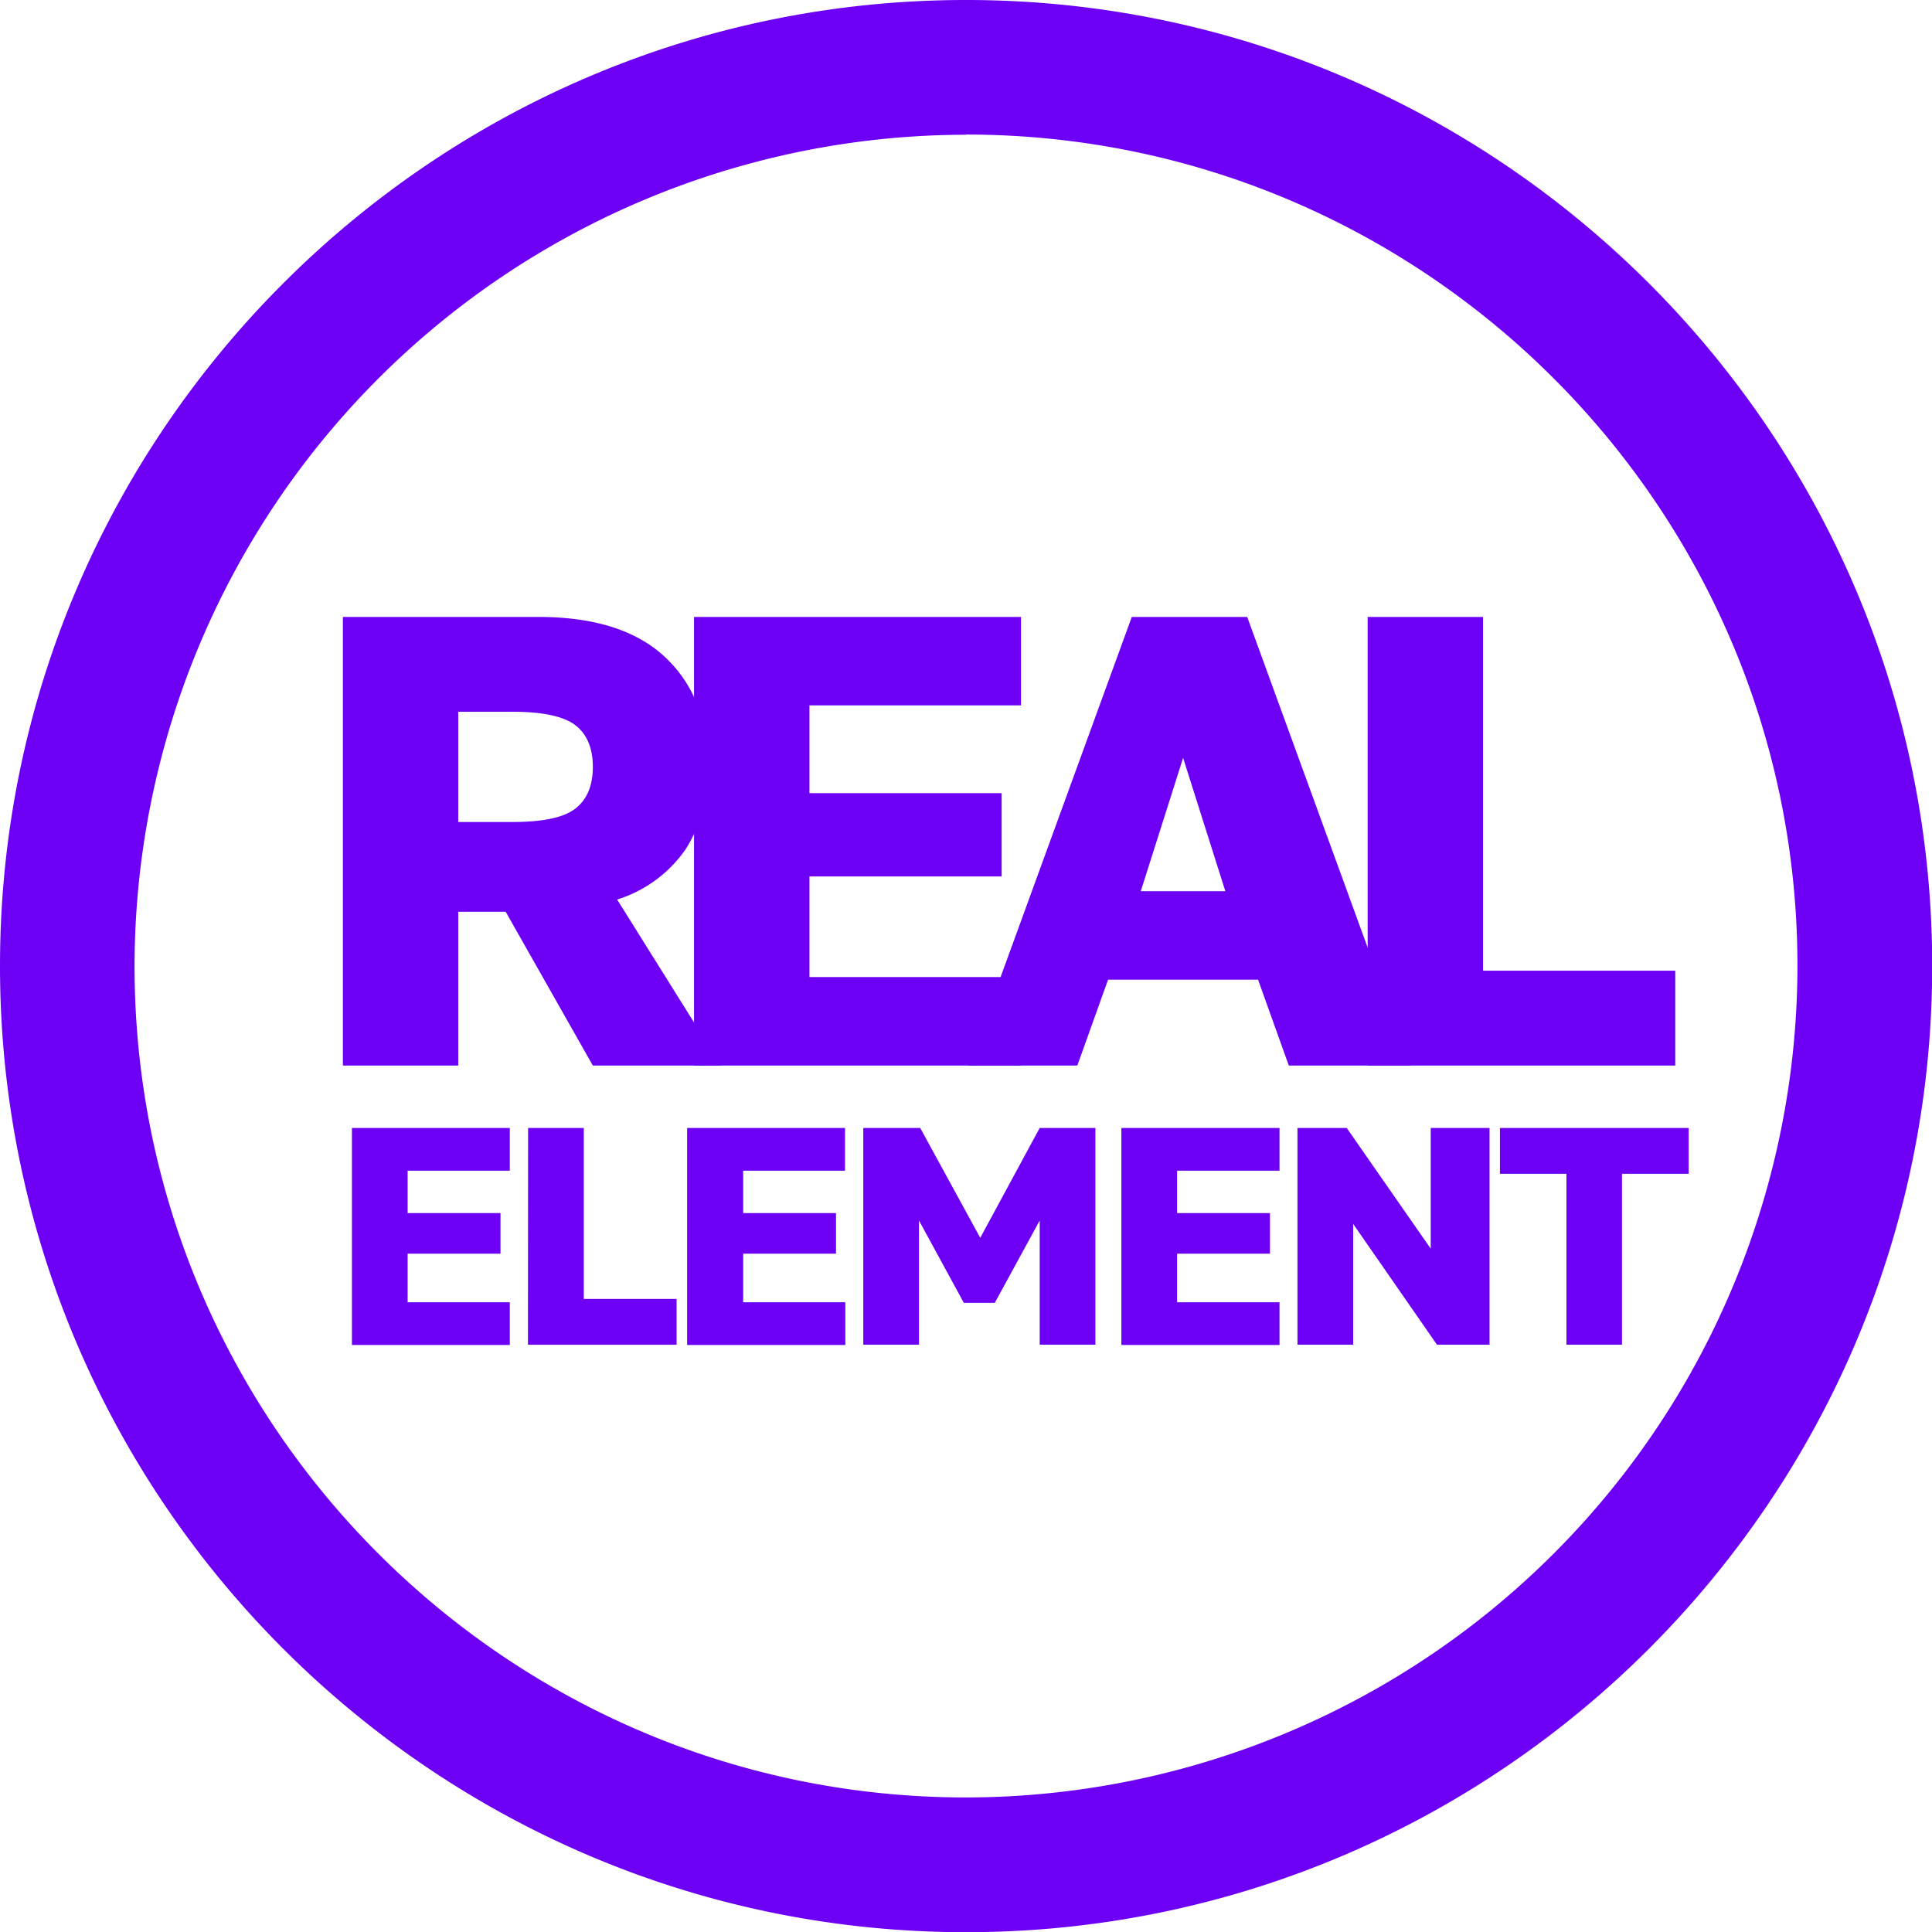 <svg id="Слой_1" data-name="Слой 1" xmlns="http://www.w3.org/2000/svg" viewBox="0 0 298.97 298.97"><defs><style>.cls-1{fill:#6d00f4;}</style></defs><path class="cls-1" d="M54.46,174.55H78.89v6.61H63.08v6.56H77.45V194H63.08v7.52H78.89v6.61H54.46Z"/><path class="cls-1" d="M81.72,174.55h8.62V201H104.7v7.09h-23Z"/><path class="cls-1" d="M106.33,174.55h24.43v6.61H115v6.56h14.37V194H115v7.52h15.81v6.61H106.33Z"/><path class="cls-1" d="M133.59,174.55h8.81l9.29,17,9.2-17h8.62v33.53h-8.62V188.87l-6.95,12.74h-4.79l-6.94-12.74v19.21h-8.62Z"/><path class="cls-1" d="M173.53,174.55H198v6.61H182.15v6.56h14.37V194H182.15v7.52H198v6.61H173.53Z"/><path class="cls-1" d="M200.78,174.55h7.62l13,18.68V174.55h9.1v33.53h-8.14L209.4,189.4v18.68h-8.62Z"/><path class="cls-1" d="M242.4,181.64H232.11v-7.09h29.21v7.09H251v26.44H242.4Z"/><path class="cls-1" d="M53.06,95.47H83.31q13,0,19.63,6.24t6.65,17a22.6,22.6,0,0,1-3.52,12.75A20.21,20.21,0,0,1,95.5,139.2l16.07,25.69H91.74l-13.49-23.8H70.91v23.8H53.06ZM79.34,127.2c4.76,0,8-.71,9.77-2.13s2.63-3.55,2.63-6.4-.88-5-2.63-6.39-5-2.14-9.77-2.14H70.91V127.2Z"/><path class="cls-1" d="M107.4,95.47H158v13.68H125.26v13.59H155v12.89H125.26V151.2H158v13.69H107.4Z"/><path class="cls-1" d="M194.68,151.6H171.47l-4.76,13.29H149.85l25.29-69.42H193l25.29,69.42H199.44Zm-18.15-13.69h13.09l-6.54-20.63Z"/><path class="cls-1" d="M211.64,95.47h17.85v54.74h29.75v14.68h-47.6Z"/><path class="cls-1" d="M149.49,299C67.06,299,0,231.91,0,149.49S67.06,0,149.49,0,299,67.06,299,149.49,231.91,299,149.49,299Zm0-278.15A128.81,128.81,0,0,0,20.82,149.49c0,70.94,57.72,128.66,128.67,128.66A128.81,128.81,0,0,0,278.15,149.49C278.15,78.54,220.43,20.82,149.49,20.82Z"/></svg>